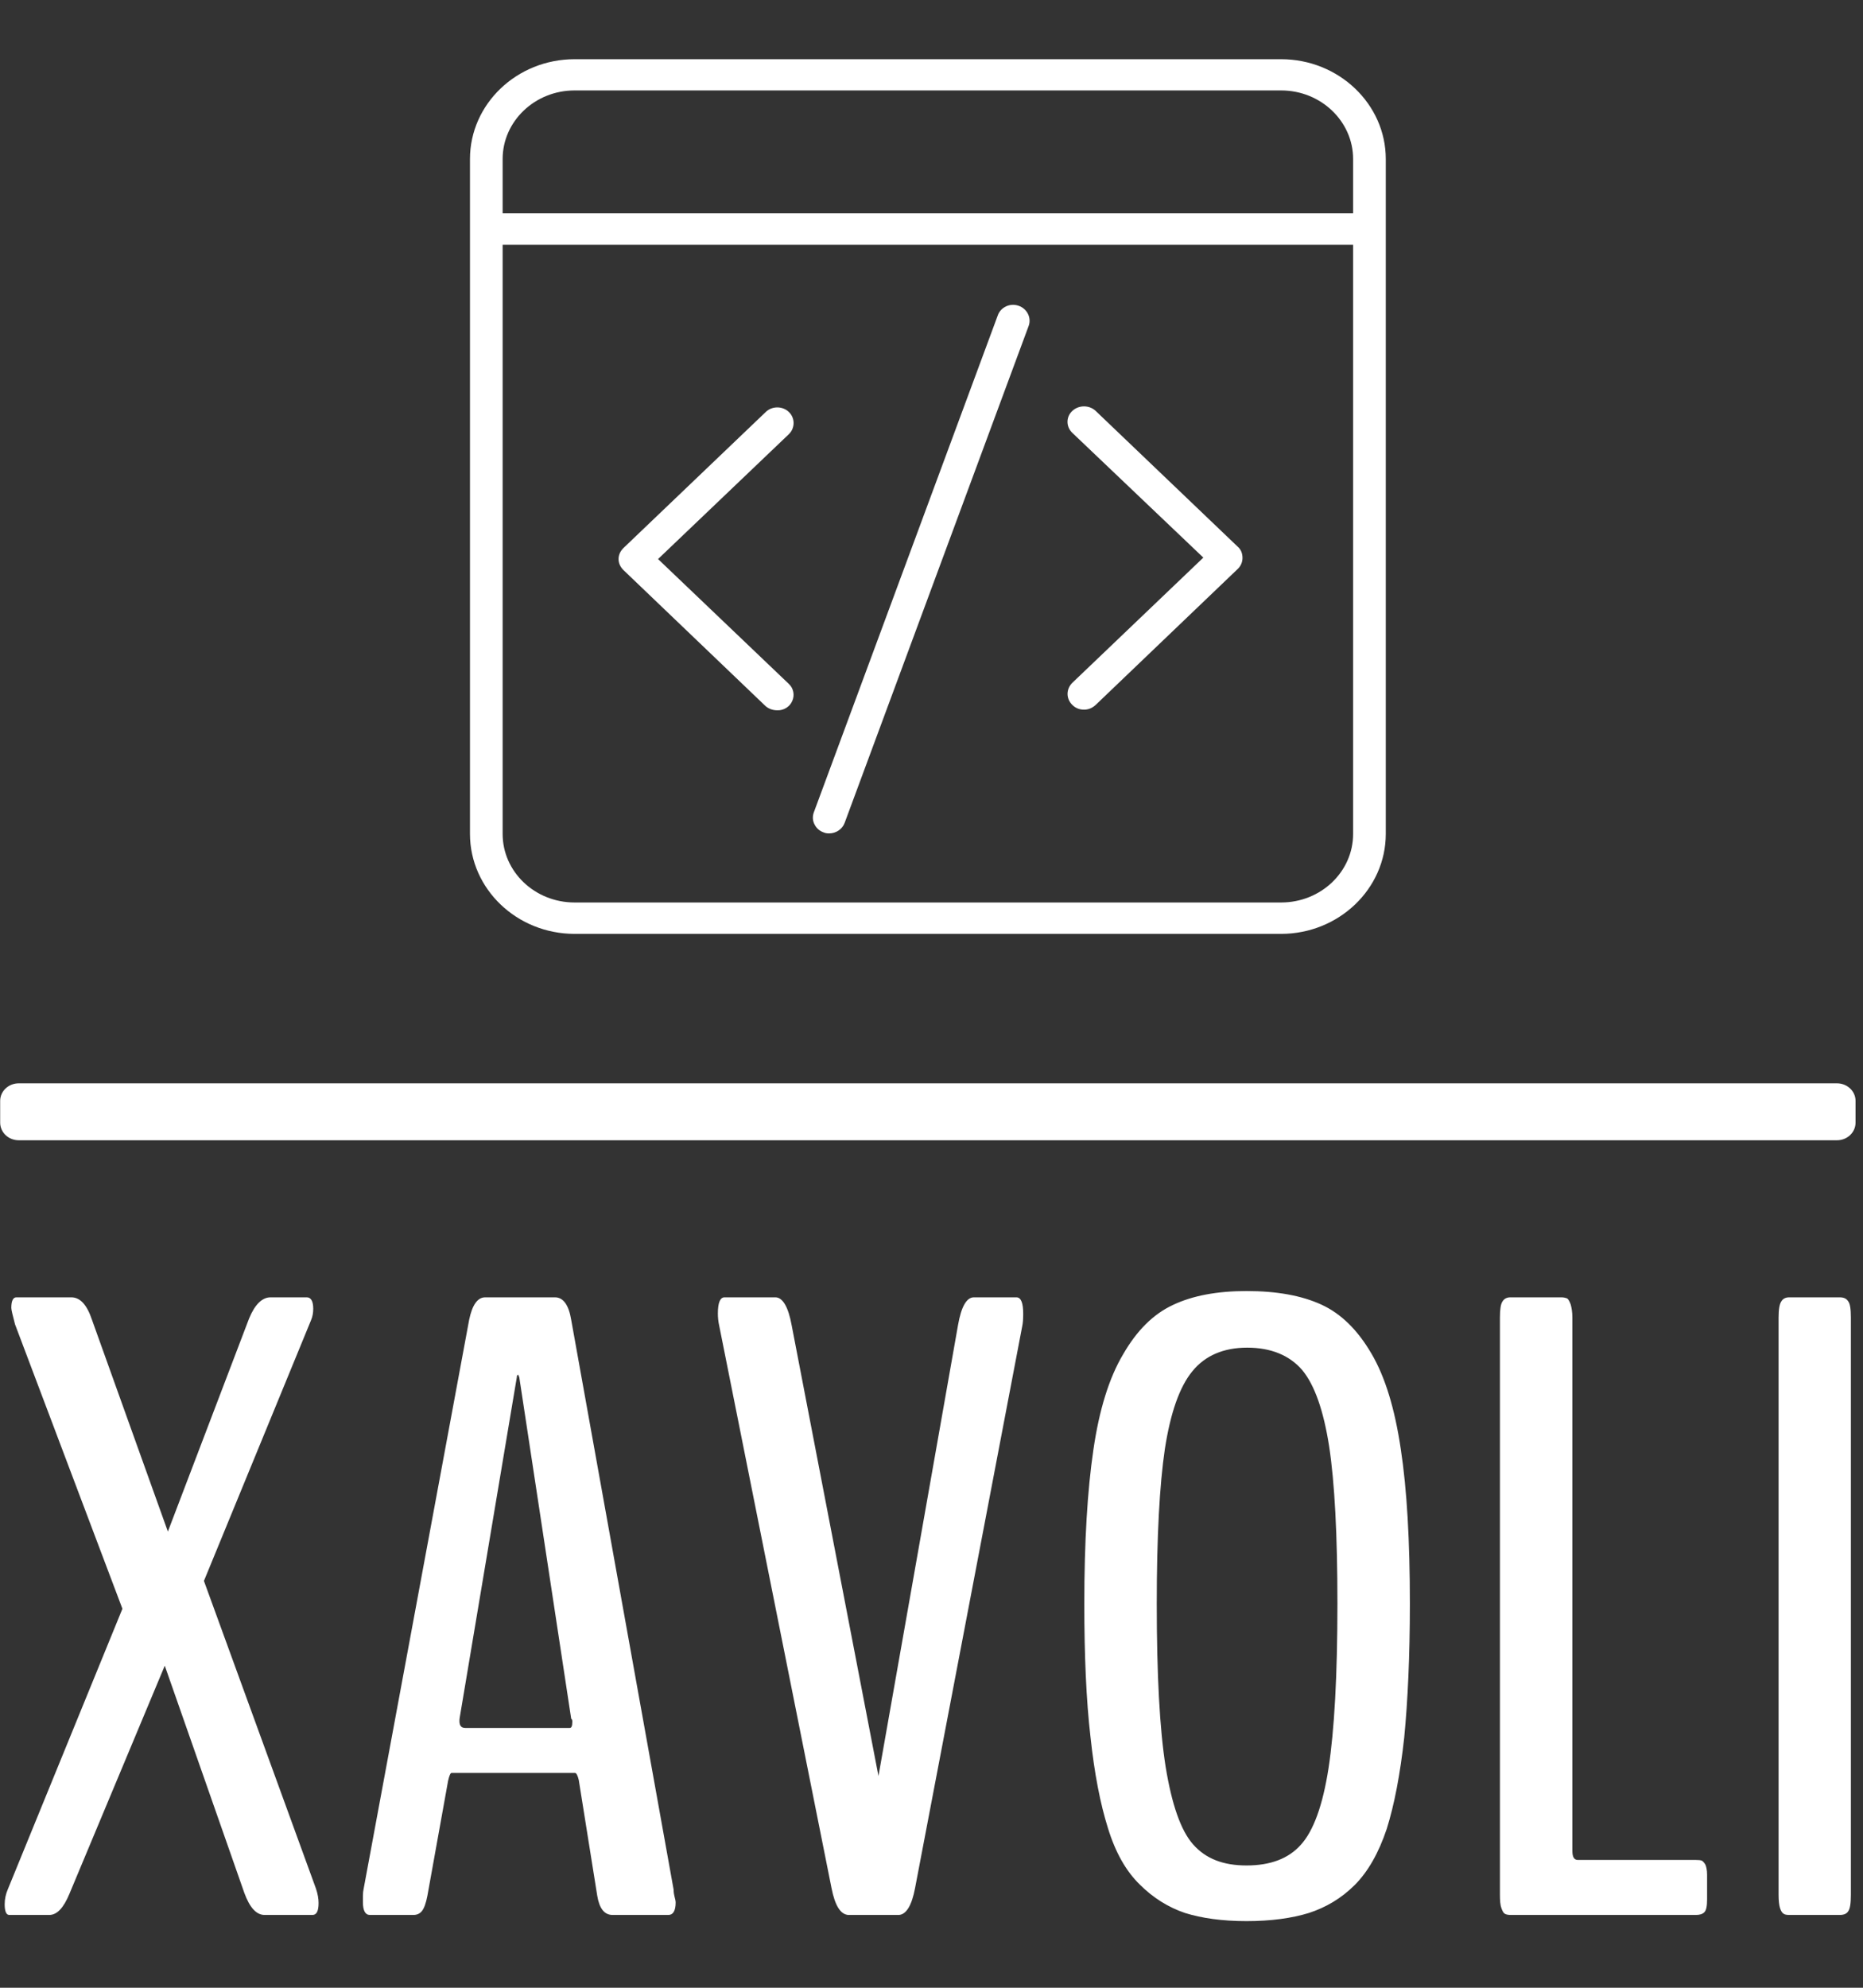 <?xml version="1.0" encoding="UTF-8"?>
<svg xmlns="http://www.w3.org/2000/svg" xmlns:xlink="http://www.w3.org/1999/xlink" width="45px" height="48px" viewBox="0 0 45 48" version="1.1">
<rect x="0" y="0" width="45" height="48" fill="#333333" stroke="none"/>
<defs>
<clipPath id="clip1">
  <path d="M 0.004 26.16 L 44.82 26.16 L 44.82 27.594 L 0.004 27.594 Z M 0.004 26.16 "/>
</clipPath>
<clipPath id="clip2">
  <path d="M 0.113 31.141 L 44.707 31.141 L 44.707 46.422 L 0.113 46.422 Z M 0.113 31.141 "/>
</clipPath>
<clipPath id="clip3">
  <path d="M 11.352 1.43 L 33.473 1.43 L 33.473 22.551 L 11.352 22.551 Z M 11.352 1.43 "/>
</clipPath>
</defs>
<g id="surface1">
<g clip-path="url(#clip1)" clip-rule="nonzero">
<path style=" stroke:none;fill-rule:nonzero;fill:rgb(100%,100%,100%);fill-opacity:1;" d="M 0.453 26.16 L 44.371 26.16 C 44.621 26.16 44.82 26.352 44.82 26.582 L 44.82 27.109 C 44.82 27.344 44.621 27.535 44.371 27.535 L 0.453 27.535 C 0.203 27.535 0.004 27.344 0.004 27.109 L 0.004 26.582 C 0.004 26.352 0.203 26.16 0.453 26.16 Z M 0.453 26.16 "/>
</g>
<g clip-path="url(#clip2)" clip-rule="nonzero">
<path style=" stroke:none;fill-rule:nonzero;fill:rgb(100%,100%,100%);fill-opacity:1;" d="M 1.191 46.242 L 0.223 46.242 C 0.152 46.242 0.113 46.156 0.113 45.984 C 0.113 45.855 0.141 45.734 0.188 45.625 L 2.957 38.848 L 0.363 31.98 C 0.309 31.766 0.273 31.637 0.273 31.582 C 0.273 31.414 0.316 31.328 0.395 31.328 L 1.723 31.328 C 1.934 31.328 2.098 31.504 2.219 31.863 L 4.055 36.984 L 6.016 31.84 C 6.156 31.5 6.332 31.328 6.535 31.328 L 7.41 31.328 C 7.512 31.328 7.566 31.422 7.566 31.605 C 7.566 31.699 7.551 31.793 7.512 31.883 L 4.926 38.176 L 7.629 45.598 C 7.676 45.734 7.695 45.852 7.695 45.953 C 7.695 46.148 7.648 46.242 7.547 46.242 L 6.391 46.242 C 6.191 46.242 6.031 46.062 5.902 45.711 L 3.98 40.223 L 1.676 45.734 C 1.535 46.074 1.375 46.242 1.191 46.242 Z M 11.238 41.727 L 13.762 41.727 C 13.805 41.727 13.824 41.676 13.824 41.574 C 13.824 41.539 13.816 41.512 13.797 41.504 L 12.543 33.258 C 12.543 33.258 12.531 33.238 12.52 33.199 C 12.492 33.199 12.484 33.219 12.484 33.254 L 11.105 41.473 C 11.098 41.504 11.098 41.535 11.098 41.562 C 11.098 41.672 11.145 41.727 11.238 41.727 Z M 9.988 46.242 L 8.934 46.242 C 8.824 46.242 8.766 46.137 8.766 45.934 L 8.766 45.785 C 8.766 45.715 8.773 45.664 8.781 45.625 L 11.332 31.871 C 11.406 31.512 11.535 31.328 11.719 31.328 L 13.406 31.328 C 13.605 31.328 13.738 31.512 13.797 31.871 L 16.27 45.625 C 16.27 45.652 16.273 45.711 16.289 45.781 C 16.309 45.855 16.32 45.906 16.32 45.941 C 16.32 46.141 16.258 46.242 16.145 46.242 L 14.797 46.242 C 14.598 46.242 14.477 46.086 14.426 45.777 L 13.98 42.984 C 13.953 42.871 13.922 42.812 13.887 42.812 L 10.91 42.812 C 10.879 42.812 10.855 42.871 10.824 43 L 10.324 45.777 C 10.289 45.961 10.242 46.086 10.191 46.148 C 10.141 46.211 10.07 46.242 9.988 46.242 Z M 21.715 46.242 L 20.488 46.242 C 20.297 46.227 20.168 46.008 20.086 45.598 L 17.375 32.027 C 17.348 31.91 17.34 31.805 17.34 31.719 C 17.34 31.457 17.395 31.328 17.5 31.328 L 18.73 31.328 C 18.902 31.328 19.039 31.551 19.121 31.996 L 21.219 42.887 L 23.141 31.996 C 23.219 31.551 23.348 31.328 23.523 31.328 L 24.551 31.328 C 24.664 31.328 24.715 31.465 24.715 31.727 C 24.715 31.852 24.707 31.957 24.691 32.027 L 22.102 45.598 C 22.023 46.008 21.895 46.227 21.715 46.242 Z M 30.109 46.391 C 29.52 46.391 29.027 46.32 28.625 46.195 C 28.223 46.059 27.855 45.832 27.527 45.504 C 27.199 45.184 26.941 44.73 26.762 44.145 C 26.578 43.562 26.434 42.824 26.34 41.941 C 26.238 41.062 26.191 39.988 26.191 38.727 C 26.191 37.227 26.266 35.988 26.41 35.012 C 26.551 34.039 26.793 33.266 27.129 32.703 C 27.457 32.133 27.855 31.734 28.332 31.512 C 28.801 31.289 29.395 31.176 30.109 31.176 C 30.84 31.176 31.441 31.285 31.918 31.504 C 32.387 31.719 32.789 32.109 33.125 32.684 C 33.457 33.246 33.691 34.016 33.836 34.996 C 33.984 35.965 34.055 37.211 34.055 38.727 C 34.055 40 34.004 41.074 33.918 41.961 C 33.82 42.848 33.68 43.578 33.496 44.164 C 33.301 44.746 33.043 45.199 32.719 45.523 C 32.391 45.848 32.023 46.062 31.613 46.195 C 31.207 46.32 30.703 46.391 30.109 46.391 Z M 30.109 45.047 C 30.684 45.047 31.121 44.883 31.418 44.551 C 31.723 44.219 31.949 43.605 32.09 42.699 C 32.23 41.789 32.305 40.465 32.305 38.727 C 32.305 37.062 32.238 35.801 32.105 34.926 C 31.969 34.059 31.754 33.445 31.453 33.082 C 31.145 32.727 30.699 32.543 30.125 32.543 C 29.555 32.543 29.109 32.734 28.801 33.113 C 28.492 33.488 28.273 34.113 28.137 34.988 C 28.008 35.863 27.941 37.109 27.941 38.727 C 27.941 40.449 28.012 41.762 28.156 42.668 C 28.305 43.574 28.52 44.199 28.816 44.535 C 29.121 44.883 29.543 45.047 30.109 45.047 Z M 40.961 46.242 L 36.484 46.242 C 36.434 46.242 36.387 46.234 36.352 46.215 C 36.32 46.199 36.293 46.156 36.266 46.078 C 36.238 46.004 36.23 45.895 36.23 45.754 L 36.23 31.816 C 36.23 31.617 36.25 31.488 36.293 31.426 C 36.336 31.359 36.398 31.328 36.484 31.328 L 37.715 31.328 C 37.77 31.328 37.816 31.34 37.855 31.355 C 37.883 31.375 37.91 31.422 37.938 31.496 C 37.961 31.574 37.98 31.68 37.98 31.816 L 37.98 44.695 C 37.98 44.844 38.023 44.914 38.113 44.914 L 40.961 44.914 C 41.027 44.914 41.074 44.918 41.105 44.93 C 41.129 44.941 41.16 44.973 41.191 45.023 C 41.215 45.074 41.234 45.156 41.234 45.27 L 41.234 45.867 C 41.234 46.027 41.215 46.129 41.168 46.176 C 41.121 46.223 41.055 46.242 40.961 46.242 Z M 44.438 46.242 L 43.219 46.242 C 43.16 46.242 43.113 46.234 43.086 46.215 C 43.055 46.199 43.02 46.156 42.996 46.078 C 42.973 46.004 42.961 45.895 42.961 45.754 L 42.961 31.816 C 42.961 31.617 42.984 31.488 43.027 31.426 C 43.066 31.359 43.133 31.328 43.219 31.328 L 44.438 31.328 C 44.535 31.328 44.602 31.359 44.641 31.422 C 44.688 31.477 44.707 31.613 44.707 31.816 L 44.707 45.754 C 44.707 45.961 44.688 46.094 44.641 46.156 C 44.602 46.215 44.535 46.242 44.438 46.242 Z M 44.438 46.242 "/>
</g>
<g clip-path="url(#clip3)" clip-rule="nonzero">
<path style=" stroke:none;fill-rule:nonzero;fill:rgb(100%,100%,100%);fill-opacity:1;" d="M 30.945 1.43 L 13.879 1.43 C 12.484 1.43 11.352 2.512 11.352 3.84 L 11.352 20.137 C 11.352 21.465 12.484 22.551 13.879 22.551 L 30.945 22.551 C 32.336 22.551 33.473 21.465 33.473 20.137 L 33.473 3.84 C 33.473 2.512 32.336 1.43 30.945 1.43 M 32.684 20.137 C 32.684 21.051 31.906 21.793 30.945 21.793 L 13.879 21.793 C 12.918 21.793 12.141 21.051 12.141 20.137 L 12.141 5.91 L 32.684 5.91 Z M 32.684 5.152 L 12.141 5.152 L 12.141 3.84 C 12.141 2.93 12.918 2.184 13.879 2.184 L 30.945 2.184 C 31.906 2.184 32.684 2.93 32.684 3.84 Z M 25.902 16.488 L 29.066 13.465 L 25.902 10.453 C 25.746 10.305 25.746 10.066 25.902 9.922 C 26.059 9.777 26.309 9.777 26.465 9.922 L 29.898 13.203 C 29.98 13.273 30.012 13.371 30.012 13.473 C 30.012 13.574 29.969 13.672 29.898 13.738 L 26.465 17.023 C 26.379 17.102 26.285 17.137 26.184 17.137 C 26.074 17.137 25.977 17.098 25.902 17.023 C 25.746 16.871 25.75 16.637 25.902 16.488 M 15.059 13.766 C 14.984 13.691 14.941 13.602 14.941 13.5 C 14.941 13.398 14.984 13.309 15.059 13.234 L 18.496 9.949 C 18.648 9.801 18.902 9.801 19.055 9.949 C 19.207 10.094 19.207 10.336 19.055 10.484 L 15.895 13.5 L 19.055 16.516 C 19.168 16.621 19.199 16.789 19.137 16.926 C 19.078 17.066 18.93 17.16 18.773 17.152 C 18.672 17.152 18.574 17.121 18.492 17.051 Z M 19.656 19.621 L 24.102 7.613 C 24.172 7.418 24.395 7.312 24.602 7.383 C 24.809 7.453 24.918 7.672 24.848 7.867 L 20.402 19.871 C 20.344 20.027 20.191 20.125 20.027 20.125 C 19.984 20.125 19.941 20.121 19.898 20.102 C 19.801 20.07 19.719 20 19.676 19.91 C 19.629 19.824 19.621 19.719 19.656 19.621 "/>
</g>
</g>
</svg>
